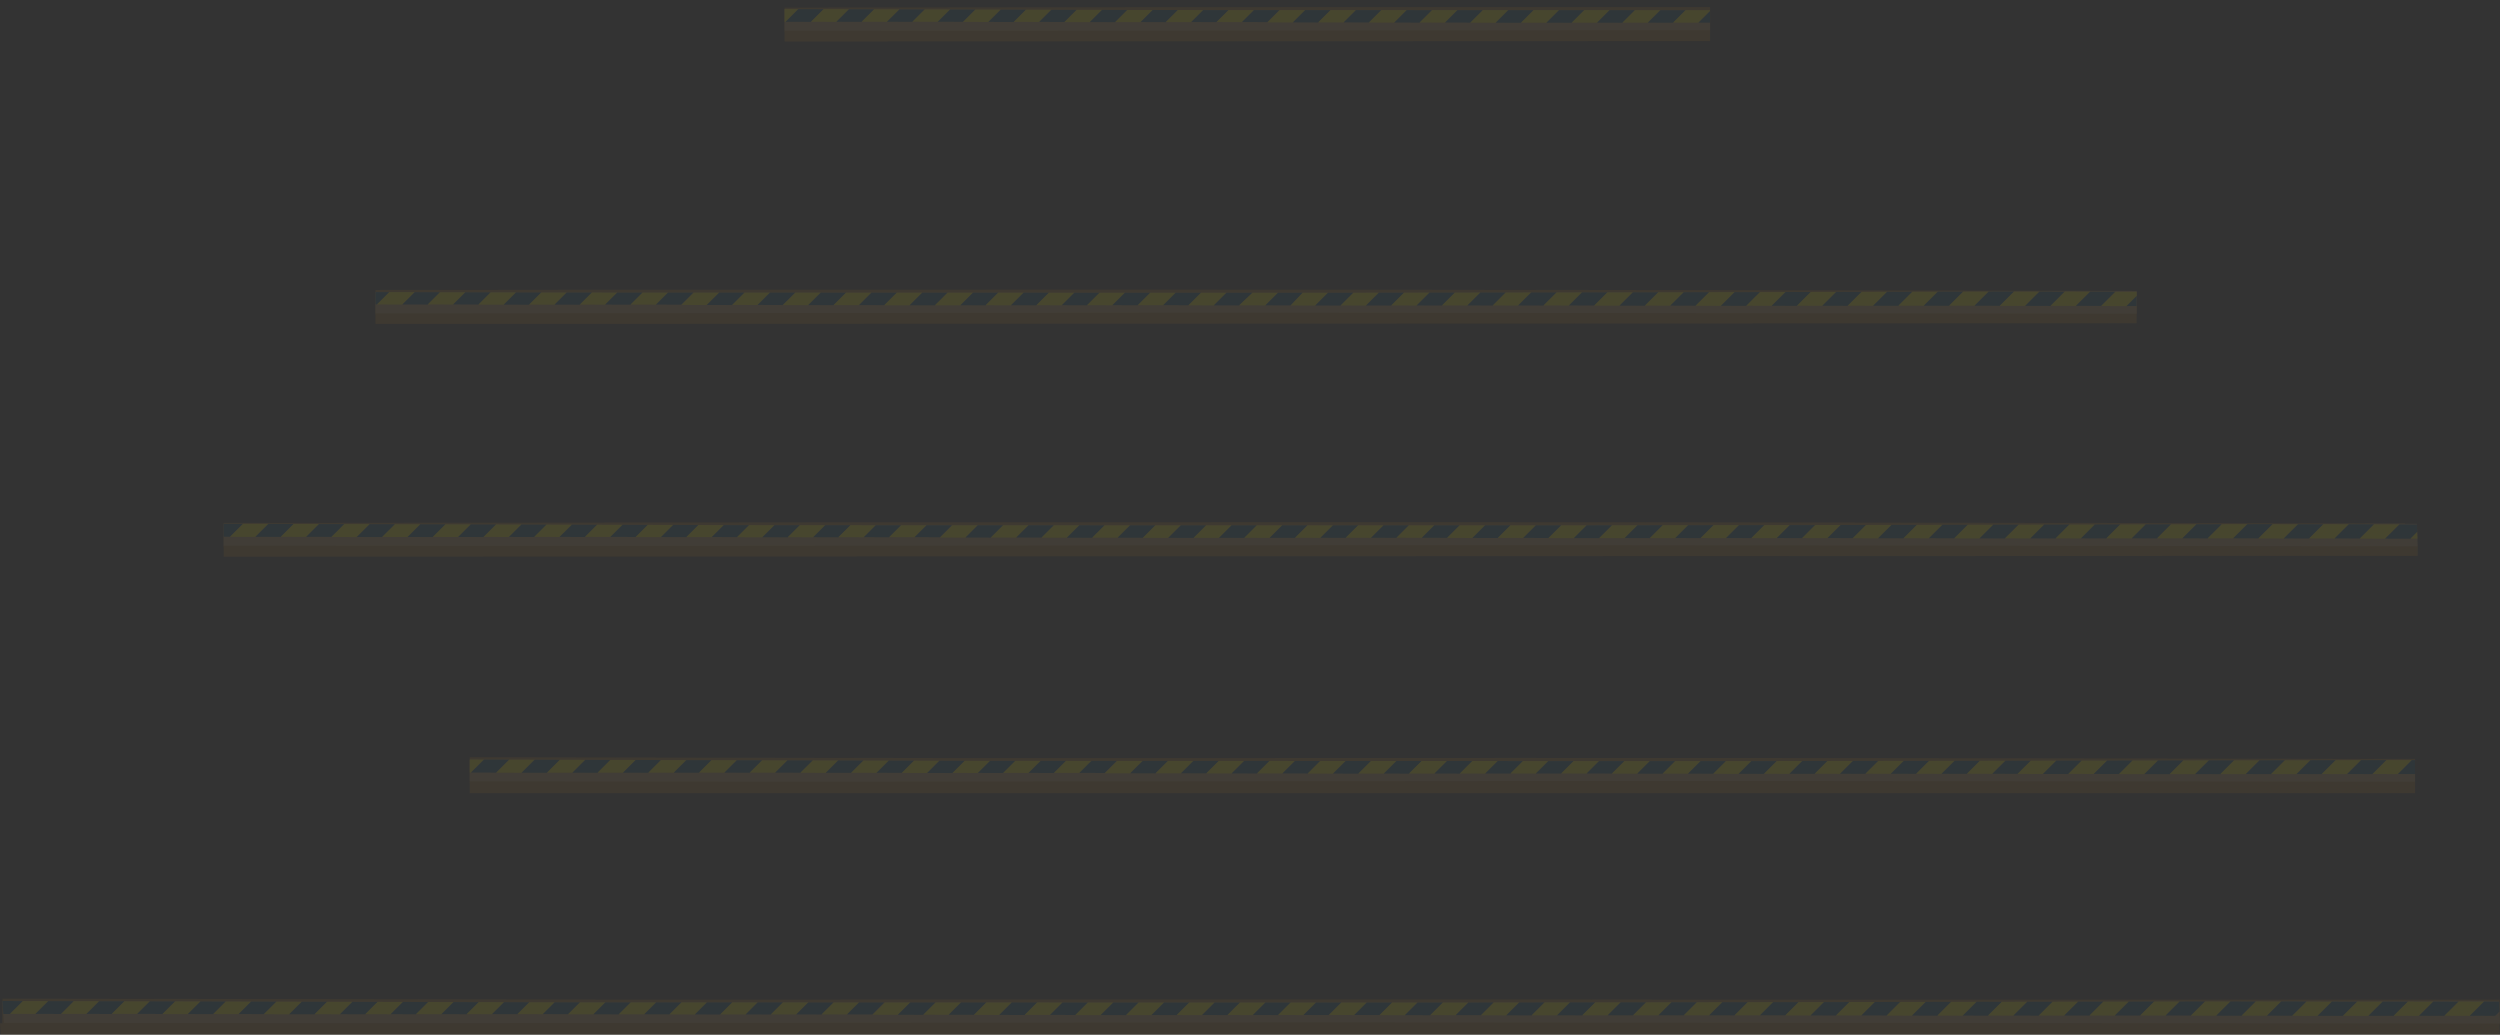 <svg id="blocks_and_platforms" data-name="blocks and platforms" xmlns="http://www.w3.org/2000/svg" xmlns:xlink="http://www.w3.org/1999/xlink" viewBox="0 0 1852.21 766.6"><rect x="0" y="0" width="1852.21" height="766.6" fill="#333333" stroke="none"/><defs><style>.cls-1{fill:none;}.cls-2{fill:#c39d58;}.cls-3{opacity:0.1;}.cls-4{clip-path:url(#clip-path);}.cls-5{fill:#a46f1c;}.cls-6{clip-path:url(#clip-path-2);}.cls-7{fill:#fff200;}.cls-8{fill:#0f536d;}.cls-9{clip-path:url(#clip-path-3);}.cls-10{clip-path:url(#clip-path-4);}.cls-11{clip-path:url(#clip-path-5);}.cls-12{clip-path:url(#clip-path-6);}.cls-13{clip-path:url(#clip-path-7);}.cls-14{clip-path:url(#clip-path-8);}.cls-15{clip-path:url(#clip-path-9);}</style><clipPath id="clip-path"><rect class="cls-1" x="348.03" y="547.38" width="1441.23" height="58"/></clipPath><clipPath id="clip-path-2"><path class="cls-2" d="M2024.34,579.42l-.57-16.71s-381.23.67-511.56.88l-195.5.25-195.49,0-391-.12L338,562.71l1.18,16.22c130.19.07,260.6.36,390.7.1l390.15-.35c129.79-.2,260.27.07,390.69.19Z"/></clipPath><clipPath id="clip-path-3"><rect class="cls-1" x="278.17" y="209.34" width="1304.83" height="51.89"/></clipPath><clipPath id="clip-path-4"><path class="cls-2" d="M1589.23,232.45l-.57-16.71s-259.82.67-390.15.88l-194.93.25-195.5,0-391.56-.12L24.34,215.74,25.52,232c130.18.07,260.6.36,390.7.1l390.15-.35c130.35-.2,260.83.08,390.69.19Z"/></clipPath><clipPath id="clip-path-5"><rect class="cls-1" x="581.29" width="685.66" height="51.89"/></clipPath><clipPath id="clip-path-6"><path class="cls-2" d="M2023.42,23.12l-.57-16.71s-259.82.67-390.15.87l-195.5.26-195.5,0-391-.12L458.53,6.41l1.18,16.21c130.18.08,260.6.36,390.69.11l390.15-.36c129.8-.2,260.27.08,390.7.19Z"/></clipPath><clipPath id="clip-path-7"><rect class="cls-1" x="165.71" y="381.66" width="1625.52" height="51.89"/></clipPath><clipPath id="clip-path-8"><path class="cls-2" d="M1791.23,404.77l-.59-16.71s-270.24.68-405.8.88l-203.34.25-203.33.05-406.67-.12-407.91-1.06,1.23,16.22c135.4.07,271.05.36,406.36.1L977,404c135-.2,270.71.07,406.36.19Z"/></clipPath><clipPath id="clip-path-9"><path class="cls-2" d="M1852.21,758.34l-.63-16.71s-418.35.67-561.37.88l-214.54.25-214.53,0-429.07-.12L1.7,741.63,3,757.84c142.86.08,286,.36,428.74.11l428.14-.35c142.43-.2,285.61.07,428.74.18Z"/></clipPath></defs><title>Level02-Escape-game-transparent platform</title><g class="cls-3"><g class="cls-4"><polygon class="cls-5" points="2024.12 587.68 337.79 587.68 337.31 579.26 2023.96 578.92 2024.12 587.68"/><path class="cls-5" d="M1903.48,579.58l-194.54.36-195.28.2c-130.24.11-260.43.38-391.3.19L730.52,580c-130.56-.25-260.81,0-391.3.11H337.3l.11-19.09,392.81.66,391-.12,195.49.05,195.5.25q195.49.31,391,.63h.85v.25Z"/><path class="cls-2" d="M2024.34,579.42l-.57-16.71s-381.23.67-511.56.88l-195.5.25-195.49,0-391-.12L338,562.71l1.18,16.22c130.19.07,260.6.36,390.7.1l390.15-.35c129.79-.2,260.27.07,390.69.19Z"/><g class="cls-6"><polygon class="cls-7" points="217.36 572.25 236.17 572.32 246.62 561.78 227.96 561.71 217.36 572.25"/><polygon class="cls-8" points="236.16 572.28 254.97 572.34 265.42 561.8 246.76 561.74 236.16 572.28"/><polygon class="cls-7" points="254.99 572.24 273.8 572.3 284.25 561.76 265.59 561.7 254.99 572.24"/><polygon class="cls-8" points="273.79 572.26 292.6 572.33 303.05 561.79 284.39 561.72 273.79 572.26"/><polygon class="cls-7" points="292.49 572.37 311.3 572.43 321.75 561.89 303.09 561.83 292.49 572.37"/><polygon class="cls-8" points="311.28 572.39 330.09 572.46 340.54 561.92 321.88 561.85 311.28 572.39"/><polygon class="cls-7" points="330.12 572.35 348.93 572.42 359.38 561.88 340.72 561.81 330.12 572.35"/><polygon class="cls-8" points="348.92 572.38 367.73 572.45 378.18 561.9 359.52 561.84 348.92 572.38"/><polygon class="cls-7" points="367.61 572.48 386.42 572.55 396.88 562.01 378.21 561.94 367.61 572.48"/><polygon class="cls-8" points="386.41 572.51 405.22 572.58 415.67 562.03 397.01 561.97 386.41 572.51"/><polygon class="cls-7" points="405.25 572.47 424.06 572.53 434.51 561.99 415.85 561.93 405.25 572.47"/><polygon class="cls-8" points="424.04 572.5 442.85 572.56 453.3 562.02 434.64 561.96 424.04 572.5"/><polygon class="cls-7" points="442.74 572.45 461.55 572.52 472 561.98 453.34 561.91 442.74 572.45"/><polygon class="cls-8" points="461.54 572.48 480.35 572.55 490.8 562 472.14 561.94 461.54 572.48"/><polygon class="cls-7" points="480.37 572.44 499.18 572.5 509.63 561.96 490.97 561.9 480.37 572.44"/><polygon class="cls-8" points="499.17 572.47 517.98 572.53 528.43 561.99 509.77 561.92 499.17 572.47"/><polygon class="cls-7" points="517.87 572.42 536.68 572.49 547.13 561.95 528.47 561.88 517.87 572.42"/><polygon class="cls-8" points="536.66 572.45 555.47 572.52 565.92 561.98 547.26 561.91 536.66 572.45"/><polygon class="cls-7" points="555.5 572.41 574.31 572.48 584.76 561.93 566.1 561.87 555.5 572.41"/><polygon class="cls-8" points="574.3 572.44 593.11 572.5 603.56 561.96 584.9 561.9 574.3 572.44"/><polygon class="cls-7" points="592.99 572.54 611.8 572.61 622.25 562.07 603.6 562 592.99 572.54"/><polygon class="cls-8" points="611.79 572.57 630.6 572.63 641.05 562.09 622.39 562.03 611.79 572.57"/><polygon class="cls-7" points="630.63 572.53 649.44 572.59 659.89 562.05 641.23 561.99 630.63 572.53"/><polygon class="cls-8" points="649.42 572.55 668.23 572.62 678.68 562.08 660.02 562.01 649.42 572.55"/><polygon class="cls-7" points="668.12 572.66 686.93 572.72 697.38 562.18 678.72 562.12 668.12 572.66"/><polygon class="cls-8" points="686.92 572.68 705.73 572.75 716.18 562.21 697.52 562.14 686.92 572.68"/><polygon class="cls-7" points="705.75 572.64 724.56 572.71 735.01 562.17 716.35 562.1 705.75 572.64"/><polygon class="cls-8" points="724.55 572.67 743.36 572.73 753.81 562.19 735.15 562.13 724.55 572.67"/><polygon class="cls-7" points="743.25 572.63 762.06 572.69 772.51 562.15 753.85 562.09 743.25 572.63"/><polygon class="cls-8" points="762.04 572.65 780.85 572.72 791.3 562.18 772.64 562.11 762.04 572.65"/><polygon class="cls-7" points="780.88 572.61 799.69 572.68 810.14 562.14 791.48 562.07 780.88 572.61"/><polygon class="cls-8" points="799.68 572.64 818.49 572.7 828.94 562.16 810.28 562.1 799.68 572.64"/><polygon class="cls-7" points="818.55 572.89 837.36 572.96 847.82 562.41 829.15 562.35 818.55 572.89"/><polygon class="cls-8" points="837.35 572.91 856.16 572.98 866.61 562.44 847.95 562.38 837.35 572.91"/><polygon class="cls-7" points="856.18 572.88 875 572.94 885.45 562.4 866.79 562.33 856.18 572.88"/><polygon class="cls-8" points="874.98 572.9 893.79 572.97 904.24 562.42 885.58 562.36 874.98 572.9"/><polygon class="cls-7" points="893.68 573 912.49 573.07 922.94 562.53 904.28 562.47 893.68 573"/><polygon class="cls-8" points="912.48 573.03 931.29 573.1 941.74 562.56 923.08 562.49 912.48 573.03"/><polygon class="cls-7" points="931.31 572.99 950.12 573.06 960.57 562.51 941.91 562.45 931.31 572.99"/><polygon class="cls-8" points="950.11 573.02 968.92 573.08 979.37 562.54 960.71 562.48 950.11 573.02"/><polygon class="cls-7" points="968.81 573.12 987.62 573.19 998.07 562.65 979.41 562.58 968.81 573.12"/><polygon class="cls-8" points="987.6 573.15 1006.41 573.21 1016.86 562.67 998.2 562.61 987.6 573.15"/><polygon class="cls-7" points="1006.44 573.11 1025.25 573.17 1035.7 562.63 1017.04 562.57 1006.44 573.11"/><polygon class="cls-8" points="1025.23 573.13 1044.05 573.2 1054.5 562.66 1035.84 562.59 1025.23 573.13"/><polygon class="cls-7" points="1043.93 573.09 1062.74 573.16 1073.19 562.62 1054.54 562.55 1043.93 573.09"/><polygon class="cls-8" points="1062.73 573.12 1081.54 573.18 1091.99 562.64 1073.33 562.58 1062.73 573.12"/><polygon class="cls-7" points="1081.57 573.08 1100.38 573.14 1110.83 562.6 1092.17 562.54 1081.57 573.08"/><polygon class="cls-8" points="1100.36 573.1 1119.17 573.17 1129.62 562.63 1110.96 562.56 1100.36 573.1"/><polygon class="cls-7" points="1119.06 573.06 1137.87 573.13 1148.32 562.59 1129.66 562.52 1119.06 573.06"/><polygon class="cls-8" points="1137.86 573.09 1156.67 573.15 1167.12 562.61 1148.46 562.55 1137.86 573.09"/><polygon class="cls-7" points="1156.69 573.05 1175.5 573.11 1185.95 562.57 1167.29 562.51 1156.69 573.05"/><polygon class="cls-8" points="1175.49 573.07 1194.3 573.14 1204.75 562.6 1186.09 562.53 1175.49 573.07"/><polygon class="cls-7" points="1194.19 573.18 1213 573.24 1223.45 562.7 1204.79 562.64 1194.19 573.18"/><polygon class="cls-8" points="1212.98 573.2 1231.79 573.27 1242.24 562.73 1223.58 562.66 1212.98 573.2"/><polygon class="cls-7" points="1231.82 573.16 1250.63 573.23 1261.08 562.69 1242.42 562.62 1231.82 573.16"/><polygon class="cls-8" points="1250.62 573.19 1269.42 573.25 1279.88 562.71 1261.22 562.65 1250.62 573.19"/><polygon class="cls-7" points="1269.31 573.29 1288.12 573.36 1298.58 562.82 1279.91 562.75 1269.31 573.29"/><polygon class="cls-8" points="1288.11 573.32 1306.92 573.39 1317.37 562.85 1298.71 562.78 1288.11 573.32"/><polygon class="cls-7" points="1306.94 573.28 1325.76 573.35 1336.21 562.8 1317.55 562.74 1306.94 573.28"/><polygon class="cls-8" points="1325.74 573.31 1344.55 573.37 1355 562.83 1336.34 562.76 1325.74 573.31"/><polygon class="cls-7" points="1344.44 573.26 1363.25 573.33 1373.7 562.79 1355.04 562.72 1344.44 573.26"/><polygon class="cls-8" points="1363.24 573.29 1382.05 573.36 1392.5 562.82 1373.84 562.75 1363.24 573.29"/><polygon class="cls-7" points="1382.07 573.25 1400.88 573.32 1411.33 562.77 1392.67 562.71 1382.07 573.25"/><polygon class="cls-8" points="1400.87 573.28 1419.68 573.34 1430.13 562.8 1411.47 562.74 1400.87 573.28"/><polygon class="cls-7" points="1419.65 573.28 1438.46 573.34 1448.91 562.8 1430.25 562.74 1419.65 573.28"/><polygon class="cls-8" points="1438.44 573.3 1457.26 573.37 1467.71 562.83 1449.05 562.76 1438.44 573.3"/><polygon class="cls-7" points="1457.28 573.26 1476.09 573.33 1486.54 562.79 1467.88 562.72 1457.28 573.26"/><polygon class="cls-8" points="1476.08 573.29 1494.89 573.35 1505.34 562.81 1486.68 562.75 1476.08 573.29"/><polygon class="cls-7" points="1494.78 573.39 1513.59 573.46 1524.04 562.92 1505.38 562.85 1494.78 573.39"/><polygon class="cls-8" points="1513.57 573.42 1532.38 573.48 1542.83 562.94 1524.17 562.88 1513.57 573.42"/><polygon class="cls-7" points="1532.41 573.38 1551.22 573.44 1561.67 562.9 1543.01 562.84 1532.41 573.38"/><polygon class="cls-8" points="1551.2 573.4 1570.02 573.47 1580.47 562.93 1561.81 562.86 1551.2 573.4"/><polygon class="cls-7" points="1569.9 573.51 1588.71 573.57 1599.16 563.03 1580.5 562.97 1569.9 573.51"/><polygon class="cls-8" points="1588.7 573.53 1607.51 573.6 1617.96 563.06 1599.3 562.99 1588.7 573.53"/><polygon class="cls-7" points="1607.54 573.49 1626.35 573.56 1636.8 563.02 1618.14 562.95 1607.54 573.49"/><polygon class="cls-8" points="1626.33 573.52 1645.14 573.59 1655.59 563.04 1636.93 562.98 1626.33 573.52"/><polygon class="cls-7" points="1645.03 573.48 1663.84 573.54 1674.29 563 1655.63 562.94 1645.03 573.48"/><polygon class="cls-8" points="1663.83 573.5 1682.64 573.57 1693.09 563.03 1674.43 562.96 1663.83 573.5"/><polygon class="cls-7" points="1682.66 573.46 1701.47 573.53 1711.92 562.99 1693.26 562.92 1682.66 573.46"/><polygon class="cls-8" points="1701.46 573.49 1720.27 573.55 1730.72 563.01 1712.06 562.95 1701.46 573.49"/><polygon class="cls-7" points="1720.16 573.45 1738.97 573.51 1749.42 562.97 1730.76 562.91 1720.16 573.45"/><polygon class="cls-8" points="1738.95 573.48 1757.76 573.54 1768.21 563 1749.55 562.93 1738.95 573.48"/><polygon class="cls-7" points="1757.79 573.43 1776.6 573.5 1787.05 562.96 1768.39 562.89 1757.79 573.43"/><polygon class="cls-8" points="1776.59 573.46 1795.39 573.52 1805.85 562.99 1787.19 562.92 1776.59 573.46"/><polygon class="cls-7" points="1795.28 573.56 1814.09 573.63 1824.55 563.09 1805.88 563.02 1795.28 573.56"/><polygon class="cls-8" points="1814.08 573.59 1832.89 573.66 1843.34 563.12 1824.68 563.05 1814.08 573.59"/><polygon class="cls-7" points="1832.91 573.55 1851.73 573.62 1862.18 563.07 1843.52 563.01 1832.91 573.55"/><polygon class="cls-8" points="1851.71 573.58 1870.52 573.64 1880.97 563.1 1862.31 563.04 1851.71 573.58"/></g></g><g class="cls-9"><polygon class="cls-5" points="1583.13 239.52 32.63 240.1 24.18 232.29 1590.86 231.95 1583.13 239.52"/><path class="cls-5" d="M1589.78,232.61l-194.54.36-195.28.2c-130.24.11-260.43.39-391.3.19L416.82,233c-130.57-.25-260.81,0-391.3.11H23.6v-.58l-.17-16.79v-.62h2.1l391-.44,391.56-.12,195.5.05,194.93.25q195.49.31,391,.63h.86v.25Z"/><path class="cls-2" d="M1589.23,232.45l-.57-16.71s-259.82.67-390.15.88l-194.93.25-195.5,0-391.56-.12L24.34,215.74,25.52,232c130.18.07,260.6.36,390.7.1l390.15-.35c130.35-.2,260.83.08,390.69.19Z"/><g class="cls-10"><polygon class="cls-7" points="-21.21 225.4 -2.4 225.46 8.05 214.92 -10.61 214.86 -21.21 225.4"/><polygon class="cls-8" points="-2.42 225.42 16.39 225.49 26.84 214.95 8.18 214.88 -2.42 225.42"/><polygon class="cls-7" points="16.42 225.38 35.23 225.45 45.68 214.91 27.02 214.84 16.42 225.38"/><polygon class="cls-8" points="35.21 225.41 54.02 225.47 64.48 214.93 45.82 214.87 35.21 225.41"/><polygon class="cls-7" points="53.91 225.51 72.72 225.58 83.17 215.04 64.51 214.97 53.91 225.51"/><polygon class="cls-8" points="72.71 225.54 91.52 225.61 101.97 215.06 83.31 215 72.71 225.54"/><polygon class="cls-7" points="91.55 225.5 110.36 225.56 120.81 215.02 102.15 214.96 91.55 225.5"/><polygon class="cls-8" points="110.34 225.53 129.15 225.59 139.6 215.05 120.94 214.99 110.34 225.53"/><polygon class="cls-7" points="129.04 225.49 147.85 225.55 158.3 215.01 139.64 214.94 129.04 225.49"/><polygon class="cls-8" points="147.84 225.51 166.65 225.58 177.1 215.03 158.44 214.97 147.84 225.51"/><polygon class="cls-7" points="166.67 225.47 185.48 225.54 195.93 215 177.27 214.93 166.67 225.47"/><polygon class="cls-8" points="185.47 225.5 204.28 225.56 214.73 215.02 196.07 214.96 185.47 225.5"/><polygon class="cls-7" points="204.17 225.46 222.98 225.52 233.43 214.98 214.77 214.91 204.17 225.46"/><polygon class="cls-8" points="222.96 225.48 241.77 225.55 252.22 215.01 233.56 214.94 222.96 225.48"/><polygon class="cls-7" points="241.8 225.44 260.61 225.51 271.06 214.97 252.4 214.9 241.8 225.44"/><polygon class="cls-8" points="260.6 225.47 279.4 225.53 289.86 214.99 271.2 214.93 260.6 225.47"/><polygon class="cls-7" points="279.29 225.57 298.1 225.64 308.55 215.1 289.89 215.03 279.29 225.57"/><polygon class="cls-8" points="298.09 225.6 316.9 225.66 327.35 215.12 308.69 215.06 298.09 225.6"/><polygon class="cls-7" points="316.93 225.56 335.74 225.62 346.19 215.08 327.53 215.02 316.93 225.56"/><polygon class="cls-8" points="335.72 225.58 354.53 225.65 364.98 215.11 346.32 215.04 335.72 225.58"/><polygon class="cls-7" points="354.42 225.69 373.23 225.75 383.68 215.21 365.02 215.15 354.42 225.69"/><polygon class="cls-8" points="373.21 225.71 392.03 225.78 402.48 215.24 383.82 215.17 373.21 225.71"/><polygon class="cls-7" points="392.05 225.67 410.86 225.74 421.31 215.2 402.65 215.13 392.05 225.67"/><polygon class="cls-8" points="410.85 225.7 429.66 225.76 440.11 215.22 421.45 215.16 410.85 225.7"/><polygon class="cls-7" points="429.55 225.66 448.36 225.72 458.81 215.18 440.15 215.12 429.55 225.66"/><polygon class="cls-8" points="448.34 225.68 467.15 225.75 477.6 215.21 458.94 215.14 448.34 225.68"/><polygon class="cls-7" points="467.18 225.64 485.99 225.71 496.44 215.17 477.78 215.1 467.18 225.64"/><polygon class="cls-8" points="485.98 225.67 504.79 225.74 515.24 215.19 496.58 215.13 485.98 225.67"/><polygon class="cls-7" points="504.85 225.92 523.66 225.99 534.11 215.44 515.45 215.38 504.85 225.92"/><polygon class="cls-8" points="523.65 225.95 542.46 226.01 552.91 215.47 534.25 215.41 523.65 225.95"/><polygon class="cls-7" points="542.48 225.91 561.29 225.97 571.75 215.43 553.09 215.37 542.48 225.91"/><polygon class="cls-8" points="561.28 225.93 580.09 226 590.54 215.46 571.88 215.39 561.28 225.93"/><polygon class="cls-7" points="579.98 226.04 598.79 226.1 609.24 215.56 590.58 215.5 579.98 226.04"/><polygon class="cls-8" points="598.77 226.06 617.59 226.13 628.04 215.59 609.38 215.52 598.77 226.06"/><polygon class="cls-7" points="617.61 226.02 636.42 226.09 646.87 215.55 628.21 215.48 617.61 226.02"/><polygon class="cls-8" points="636.41 226.05 655.22 226.11 665.67 215.57 647.01 215.51 636.41 226.05"/><polygon class="cls-7" points="655.11 226.15 673.91 226.22 684.37 215.68 665.71 215.61 655.11 226.15"/><polygon class="cls-8" points="673.9 226.18 692.71 226.24 703.16 215.7 684.5 215.64 673.9 226.18"/><polygon class="cls-7" points="692.74 226.14 711.55 226.2 722 215.66 703.34 215.6 692.74 226.14"/><polygon class="cls-8" points="711.53 226.16 730.34 226.23 740.79 215.69 722.13 215.62 711.53 226.16"/><polygon class="cls-7" points="730.23 226.12 749.04 226.19 759.49 215.65 740.83 215.58 730.23 226.12"/><polygon class="cls-8" points="749.03 226.15 767.84 226.21 778.29 215.67 759.63 215.61 749.03 226.15"/><polygon class="cls-7" points="767.86 226.11 786.67 226.17 797.13 215.63 778.47 215.57 767.86 226.11"/><polygon class="cls-8" points="786.66 226.13 805.47 226.2 815.92 215.66 797.26 215.59 786.66 226.13"/><polygon class="cls-7" points="805.36 226.09 824.17 226.16 834.62 215.62 815.96 215.55 805.36 226.09"/><polygon class="cls-8" points="824.15 226.12 842.97 226.18 853.42 215.64 834.76 215.58 824.15 226.12"/><polygon class="cls-7" points="842.99 226.08 861.8 226.14 872.25 215.6 853.59 215.54 842.99 226.08"/><polygon class="cls-8" points="861.79 226.1 880.6 226.17 891.05 215.63 872.39 215.56 861.79 226.1"/><polygon class="cls-7" points="880.49 226.21 899.3 226.27 909.75 215.73 891.09 215.67 880.49 226.21"/><polygon class="cls-8" points="899.28 226.24 918.09 226.3 929.11 215.76 909.88 215.69 899.28 226.24"/><polygon class="cls-7" points="918.12 226.19 937.49 226.26 947.95 215.72 929.28 215.65 918.12 226.19"/><polygon class="cls-8" points="937.48 226.22 956.29 226.29 966.18 215.75 948.08 215.68 937.48 226.22"/><polygon class="cls-7" points="956.18 226.32 974.42 226.39 984.87 215.85 966.21 215.78 956.18 226.32"/><polygon class="cls-8" points="974.41 226.35 993.22 226.42 1003.67 215.88 985.01 215.81 974.41 226.35"/><polygon class="cls-7" points="993.24 226.31 1012.05 226.38 1022.51 215.84 1003.85 215.77 993.24 226.31"/><polygon class="cls-8" points="1012.04 226.34 1030.85 226.4 1041.3 215.86 1022.64 215.8 1012.04 226.34"/><polygon class="cls-7" points="1030.74 226.29 1049.55 226.36 1060 215.82 1041.34 215.75 1030.74 226.29"/><polygon class="cls-8" points="1049.54 226.32 1068.35 226.39 1078.8 215.85 1060.14 215.78 1049.54 226.32"/><polygon class="cls-7" points="1068.37 226.28 1087.18 226.35 1097.63 215.81 1078.97 215.74 1068.37 226.28"/><polygon class="cls-8" points="1087.17 226.31 1105.98 226.37 1116.43 215.83 1097.77 215.77 1087.17 226.31"/><polygon class="cls-7" points="1105.95 226.31 1124.76 226.37 1135.21 215.83 1116.55 215.77 1105.95 226.31"/><polygon class="cls-8" points="1124.74 226.33 1143.56 226.4 1154.01 215.86 1135.35 215.79 1124.74 226.33"/><polygon class="cls-7" points="1143.58 226.29 1162.39 226.36 1172.84 215.82 1154.18 215.75 1143.58 226.29"/><polygon class="cls-8" points="1162.38 226.32 1181.19 226.38 1191.64 215.84 1172.98 215.78 1162.38 226.32"/><polygon class="cls-7" points="1181.08 226.42 1199.88 226.49 1210.34 215.95 1191.68 215.88 1181.08 226.42"/><polygon class="cls-8" points="1199.87 226.45 1218.68 226.51 1229.13 215.97 1210.47 215.91 1199.87 226.45"/><polygon class="cls-7" points="1218.71 226.41 1237.52 226.47 1247.97 215.93 1229.31 215.87 1218.71 226.41"/><polygon class="cls-8" points="1237.5 226.43 1256.31 226.5 1266.77 215.96 1248.11 215.89 1237.5 226.43"/><polygon class="cls-7" points="1256.2 226.54 1275.01 226.6 1285.46 216.06 1266.8 216 1256.2 226.54"/><polygon class="cls-8" points="1275 226.56 1293.81 226.63 1304.26 216.09 1285.6 216.02 1275 226.56"/><polygon class="cls-7" points="1293.83 226.52 1312.64 226.59 1323.1 216.05 1304.43 215.98 1293.83 226.52"/><polygon class="cls-8" points="1312.63 226.55 1331.44 226.62 1341.89 216.07 1323.23 216.01 1312.63 226.55"/><polygon class="cls-7" points="1331.33 226.51 1350.14 226.57 1360.59 216.03 1341.93 215.97 1331.33 226.51"/><polygon class="cls-8" points="1350.13 226.53 1368.93 226.6 1379.39 216.06 1360.73 215.99 1350.13 226.53"/><polygon class="cls-7" points="1368.96 226.49 1387.77 226.56 1398.22 216.02 1379.56 215.95 1368.96 226.49"/><polygon class="cls-8" points="1387.76 226.52 1406.57 226.59 1417.02 216.04 1398.36 215.98 1387.76 226.52"/><polygon class="cls-7" points="1406.45 226.48 1425.27 226.54 1435.72 216 1417.06 215.94 1406.45 226.48"/><polygon class="cls-8" points="1425.25 226.5 1444.06 226.57 1454.51 216.03 1435.85 215.97 1425.25 226.5"/><polygon class="cls-7" points="1444.09 226.46 1462.9 226.53 1473.35 215.99 1454.69 215.92 1444.09 226.46"/><polygon class="cls-8" points="1462.88 226.49 1481.69 226.56 1492.15 216.01 1473.49 215.95 1462.88 226.49"/><polygon class="cls-7" points="1481.58 226.59 1500.39 226.66 1510.84 216.12 1492.18 216.06 1481.58 226.59"/><polygon class="cls-8" points="1500.38 226.62 1519.19 226.69 1529.64 216.15 1510.98 216.08 1500.38 226.62"/><polygon class="cls-7" points="1519.21 226.58 1538.03 226.65 1548.48 216.1 1529.82 216.04 1519.21 226.58"/><polygon class="cls-8" points="1538.01 226.61 1556.82 226.67 1567.27 216.13 1548.61 216.07 1538.01 226.61"/><polygon class="cls-7" points="1556.71 226.71 1575.52 226.78 1585.97 216.24 1567.31 216.17 1556.71 226.71"/><polygon class="cls-8" points="1575.51 226.74 1594.32 226.8 1604.77 216.26 1586.11 216.2 1575.51 226.74"/><polygon class="cls-7" points="1594.34 226.7 1613.15 226.76 1623.6 216.22 1604.94 216.16 1594.34 226.7"/><polygon class="cls-8" points="1613.14 226.72 1631.95 226.79 1642.4 216.25 1623.74 216.18 1613.14 226.72"/><polygon class="cls-7" points="1631.84 226.68 1650.65 226.75 1661.1 216.21 1642.44 216.14 1631.84 226.68"/><polygon class="cls-8" points="1650.63 226.71 1669.44 226.77 1679.89 216.23 1661.23 216.17 1650.63 226.71"/><polygon class="cls-7" points="1669.47 226.67 1688.28 226.73 1698.73 216.19 1680.07 216.13 1669.47 226.67"/><polygon class="cls-8" points="1688.26 226.69 1707.07 226.76 1717.53 216.22 1698.87 216.15 1688.26 226.69"/></g></g><g class="cls-11"><polygon class="cls-5" points="2017.31 30.18 466.81 30.77 457.8 22.96 2024.48 22.61 2017.31 30.18"/><path class="cls-5" d="M2024,23.28l-194.54.36-195.27.19c-130.24.12-260.43.39-391.3.19L851,23.67c-130.57-.26-260.82,0-391.3.1h-1.93V23.2l-.17-16.79V5.78h2.11l391-.44,391-.12,195.5,0,195.5.26q195.49.3,391,.62h.85v.25Z"/><path class="cls-2" d="M2023.42,23.12l-.57-16.71s-259.82.67-390.15.87l-195.5.26-195.5,0-391-.12L458.53,6.41l1.18,16.21c130.18.08,260.6.36,390.69.11l390.15-.36c129.8-.2,260.27.08,390.7.19Z"/><g class="cls-12"><polygon class="cls-7" points="337.28 15.95 356.09 16.01 366.54 5.47 347.88 5.41 337.28 15.95"/><polygon class="cls-8" points="356.08 15.97 374.89 16.04 385.34 5.5 366.68 5.43 356.08 15.97"/><polygon class="cls-7" points="374.91 15.93 393.72 16 404.74 5.46 385.51 5.39 374.91 15.93"/><polygon class="cls-8" points="393.71 15.96 413.08 16.02 423.54 5.48 404.88 5.42 393.71 15.96"/><polygon class="cls-7" points="412.97 16.06 431.78 16.13 442.23 5.59 423.57 5.52 412.97 16.06"/><polygon class="cls-8" points="431.77 16.09 450.58 16.15 461.03 5.61 442.37 5.55 431.77 16.09"/><polygon class="cls-7" points="450.61 16.05 469.42 16.11 479.87 5.57 461.21 5.51 450.61 16.05"/><polygon class="cls-8" points="469.4 16.07 488.21 16.14 498.66 5.6 480 5.53 469.4 16.07"/><polygon class="cls-7" points="488.1 16.18 506.91 16.24 517.36 5.7 498.7 5.64 488.1 16.18"/><polygon class="cls-8" points="506.89 16.2 525.71 16.27 536.16 5.73 517.5 5.66 506.89 16.2"/><polygon class="cls-7" points="525.73 16.16 544.54 16.23 554.99 5.69 536.33 5.62 525.73 16.16"/><polygon class="cls-8" points="544.53 16.19 563.34 16.26 573.79 5.71 555.13 5.65 544.53 16.19"/><polygon class="cls-7" points="563.23 16.15 582.04 16.21 592.49 5.67 573.83 5.61 563.23 16.15"/><polygon class="cls-8" points="582.02 16.18 600.83 16.24 611.28 5.7 592.62 5.63 582.02 16.18"/><polygon class="cls-7" points="600.86 16.14 619.67 16.2 630.12 5.66 611.46 5.59 600.86 16.14"/><polygon class="cls-8" points="619.65 16.16 638.47 16.23 648.92 5.68 630.26 5.62 619.65 16.16"/><polygon class="cls-7" points="638.35 16.12 657.16 16.18 667.61 5.64 648.95 5.58 638.35 16.12"/><polygon class="cls-8" points="657.15 16.15 675.96 16.21 686.41 5.67 667.75 5.61 657.15 16.15"/><polygon class="cls-7" points="675.99 16.11 694.79 16.17 705.25 5.63 686.59 5.56 675.99 16.11"/><polygon class="cls-8" points="694.78 16.13 713.59 16.2 724.04 5.66 705.38 5.59 694.78 16.13"/><polygon class="cls-7" points="713.48 16.23 732.29 16.3 742.74 5.76 724.08 5.7 713.48 16.23"/><polygon class="cls-8" points="732.27 16.26 751.09 16.33 761.54 5.79 742.88 5.72 732.27 16.26"/><polygon class="cls-7" points="751.11 16.22 769.92 16.29 780.37 5.75 761.71 5.68 751.11 16.22"/><polygon class="cls-8" points="769.91 16.25 788.72 16.31 799.17 5.77 780.51 5.71 769.91 16.25"/><polygon class="cls-7" points="788.61 16.35 807.42 16.42 817.87 5.88 799.21 5.81 788.61 16.35"/><polygon class="cls-8" points="807.4 16.38 826.21 16.44 836.66 5.9 818 5.84 807.4 16.38"/><polygon class="cls-7" points="826.24 16.34 845.05 16.4 855.5 5.86 836.84 5.8 826.24 16.34"/><polygon class="cls-8" points="845.03 16.36 863.85 16.43 874.3 5.89 855.64 5.82 845.03 16.36"/><polygon class="cls-7" points="863.73 16.32 882.54 16.39 893 5.85 874.33 5.78 863.73 16.32"/><polygon class="cls-8" points="882.53 16.35 901.34 16.41 911.79 5.87 893.13 5.81 882.53 16.35"/><polygon class="cls-7" points="901.37 16.31 920.18 16.37 930.63 5.83 911.97 5.77 901.37 16.31"/><polygon class="cls-8" points="920.16 16.33 938.97 16.4 949.42 5.86 930.76 5.79 920.16 16.33"/><polygon class="cls-7" points="939.04 16.58 957.85 16.65 968.3 6.11 949.64 6.04 939.04 16.58"/><polygon class="cls-8" points="957.84 16.61 976.64 16.68 987.1 6.13 968.44 6.07 957.84 16.61"/><polygon class="cls-7" points="976.67 16.57 995.48 16.64 1005.93 6.09 987.27 6.03 976.67 16.57"/><polygon class="cls-8" points="995.47 16.6 1014.28 16.66 1024.73 6.12 1006.07 6.05 995.47 16.6"/><polygon class="cls-7" points="1014.16 16.7 1032.97 16.77 1043.43 6.22 1024.77 6.16 1014.16 16.7"/><polygon class="cls-8" points="1032.96 16.73 1051.77 16.79 1062.22 6.25 1043.56 6.19 1032.96 16.73"/><polygon class="cls-7" points="1051.8 16.69 1070.61 16.75 1081.06 6.21 1062.4 6.14 1051.8 16.69"/><polygon class="cls-8" points="1070.59 16.71 1089.4 16.78 1099.86 6.24 1081.19 6.17 1070.59 16.71"/><polygon class="cls-7" points="1089.29 16.82 1108.1 16.88 1118.55 6.34 1099.89 6.28 1089.29 16.82"/><polygon class="cls-8" points="1108.09 16.84 1126.9 16.91 1137.35 6.37 1118.69 6.3 1108.09 16.84"/><polygon class="cls-7" points="1126.92 16.8 1145.73 16.87 1156.19 6.33 1137.53 6.26 1126.92 16.8"/><polygon class="cls-8" points="1145.72 16.83 1164.53 16.89 1174.98 6.35 1156.32 6.29 1145.72 16.83"/><polygon class="cls-7" points="1164.42 16.79 1183.23 16.85 1193.68 6.31 1175.02 6.25 1164.42 16.79"/><polygon class="cls-8" points="1183.21 16.81 1202.03 16.88 1212.48 6.34 1193.82 6.27 1183.21 16.81"/><polygon class="cls-7" points="1202.05 16.77 1220.86 16.84 1231.31 6.3 1212.65 6.23 1202.05 16.77"/><polygon class="cls-8" points="1220.85 16.8 1239.66 16.86 1250.11 6.32 1231.45 6.26 1220.85 16.8"/><polygon class="cls-7" points="1239.55 16.76 1258.36 16.82 1268.81 6.28 1250.15 6.22 1239.55 16.76"/><polygon class="cls-8" points="1258.34 16.78 1277.15 16.85 1287.6 6.31 1268.94 6.24 1258.34 16.78"/><polygon class="cls-7" points="1277.18 16.74 1295.99 16.81 1306.44 6.27 1287.78 6.2 1277.18 16.74"/><polygon class="cls-8" points="1295.97 16.77 1314.78 16.83 1325.24 6.29 1306.58 6.23 1295.97 16.77"/><polygon class="cls-7" points="1314.67 16.87 1333.48 16.94 1343.93 6.4 1325.27 6.33 1314.67 16.87"/><polygon class="cls-8" points="1333.47 16.9 1352.28 16.96 1362.73 6.42 1344.07 6.36 1333.47 16.9"/><polygon class="cls-7" points="1352.31 16.86 1371.12 16.92 1381.57 6.38 1362.91 6.32 1352.31 16.86"/><polygon class="cls-8" points="1371.1 16.89 1389.91 16.95 1400.36 6.41 1381.7 6.34 1371.1 16.89"/><polygon class="cls-7" points="1389.8 16.99 1408.61 17.05 1419.06 6.51 1400.4 6.45 1389.8 16.99"/><polygon class="cls-8" points="1408.6 17.02 1427.4 17.08 1437.86 6.54 1419.2 6.47 1408.6 17.02"/><polygon class="cls-7" points="1427.43 16.98 1446.24 17.04 1456.69 6.5 1438.03 6.43 1427.43 16.98"/><polygon class="cls-8" points="1446.23 17 1465.04 17.07 1475.49 6.53 1456.83 6.46 1446.23 17"/><polygon class="cls-7" points="1464.93 16.96 1483.74 17.02 1494.19 6.48 1475.53 6.42 1464.93 16.96"/><polygon class="cls-8" points="1483.72 16.99 1502.53 17.05 1512.98 6.51 1494.32 6.45 1483.72 16.99"/><polygon class="cls-7" points="1502.56 16.95 1521.37 17.01 1531.82 6.47 1513.16 6.41 1502.56 16.95"/><polygon class="cls-8" points="1521.35 16.97 1540.16 17.04 1550.62 6.5 1531.96 6.43 1521.35 16.97"/><polygon class="cls-7" points="1540.13 16.97 1558.94 17.04 1569.4 6.5 1550.74 6.43 1540.13 16.97"/><polygon class="cls-8" points="1558.93 17 1577.74 17.06 1588.19 6.52 1569.53 6.46 1558.93 17"/><polygon class="cls-7" points="1577.77 16.96 1596.58 17.02 1607.03 6.48 1588.37 6.42 1577.77 16.96"/><polygon class="cls-8" points="1596.56 16.98 1615.37 17.05 1625.83 6.51 1607.16 6.44 1596.56 16.98"/><polygon class="cls-7" points="1615.26 17.09 1634.07 17.15 1644.52 6.61 1625.86 6.55 1615.26 17.09"/><polygon class="cls-8" points="1634.06 17.11 1652.87 17.18 1663.32 6.64 1644.66 6.57 1634.06 17.11"/><polygon class="cls-7" points="1652.89 17.07 1671.7 17.14 1682.16 6.6 1663.5 6.53 1652.89 17.07"/><polygon class="cls-8" points="1671.69 17.1 1690.5 17.16 1700.95 6.62 1682.29 6.56 1671.69 17.1"/><polygon class="cls-7" points="1690.39 17.2 1709.2 17.27 1719.65 6.73 1700.99 6.66 1690.39 17.2"/><polygon class="cls-8" points="1709.18 17.23 1727.99 17.29 1738.45 6.75 1719.79 6.69 1709.18 17.23"/><polygon class="cls-7" points="1728.02 17.19 1746.83 17.25 1757.28 6.71 1738.62 6.65 1728.02 17.19"/><polygon class="cls-8" points="1746.82 17.21 1765.63 17.28 1776.08 6.74 1757.42 6.67 1746.82 17.21"/><polygon class="cls-7" points="1765.52 17.17 1784.33 17.24 1794.78 6.7 1776.12 6.63 1765.52 17.17"/><polygon class="cls-8" points="1784.31 17.2 1803.12 17.26 1813.57 6.72 1794.91 6.66 1784.31 17.2"/><polygon class="cls-7" points="1803.15 17.16 1821.96 17.22 1832.41 6.68 1813.75 6.62 1803.15 17.16"/><polygon class="cls-8" points="1821.94 17.18 1840.75 17.25 1851.2 6.71 1832.55 6.64 1821.94 17.18"/><polygon class="cls-7" points="1840.64 17.14 1859.45 17.21 1869.9 6.67 1851.24 6.6 1840.64 17.14"/></g></g><g class="cls-13"><polygon class="cls-5" points="1791.98 411.84 164.35 412.42 155.24 404.61 1799.23 404.27 1791.98 411.84"/><path class="cls-5" d="M1781.4,404.93l-194.54.36-195.27.2c-130.24.11-260.43.39-391.3.19l-391.85-.36c-130.56-.25-311.81,0-442.29.11h-1.93v-.58l-.16-16.79v-.62h2.11l442-.44,391-.12,195.5.05,195.49.25q195.49.31,391,.63h.85v.25Z"/><path class="cls-2" d="M1791.23,404.77l-.59-16.71s-270.24.68-405.8.88l-203.34.25-203.33.05-406.67-.12-407.91-1.06,1.23,16.22c135.4.07,271.05.36,406.36.1L977,404c135-.2,270.71.07,406.36.19Z"/><g class="cls-14"><polygon class="cls-7" points="95.28 397.6 114.09 397.67 124.54 387.13 105.88 387.06 95.28 397.6"/><polygon class="cls-8" points="114.08 397.63 132.89 397.69 143.34 387.15 124.68 387.09 114.08 397.63"/><polygon class="cls-7" points="132.91 397.59 151.72 397.65 162.18 387.11 143.52 387.05 132.91 397.59"/><polygon class="cls-8" points="151.71 397.61 170.52 397.68 180.97 387.14 162.31 387.07 151.71 397.61"/><polygon class="cls-7" points="170.41 397.72 189.22 397.78 199.67 387.24 181.01 387.18 170.41 397.72"/><polygon class="cls-8" points="189.21 397.75 208.02 397.81 218.47 387.27 199.81 387.2 189.21 397.75"/><polygon class="cls-7" points="208.04 397.7 226.85 397.77 237.3 387.23 218.64 387.16 208.04 397.7"/><polygon class="cls-8" points="226.84 397.73 245.65 397.8 256.1 387.25 237.44 387.19 226.84 397.73"/><polygon class="cls-7" points="245.54 397.83 264.35 397.9 274.8 387.36 256.14 387.29 245.54 397.83"/><polygon class="cls-8" points="264.33 397.86 283.14 397.93 293.59 387.38 274.93 387.32 264.33 397.86"/><polygon class="cls-7" points="283.17 397.82 301.98 397.88 312.43 387.35 293.77 387.28 283.17 397.82"/><polygon class="cls-8" points="301.96 397.85 320.77 397.91 331.23 387.37 312.57 387.31 301.96 397.85"/><polygon class="cls-7" points="320.66 397.81 339.47 397.87 349.92 387.33 331.26 387.26 320.66 397.81"/><polygon class="cls-8" points="339.46 397.83 358.27 397.9 368.72 387.36 350.06 387.29 339.46 397.83"/><polygon class="cls-7" points="358.3 397.79 377.11 397.86 387.56 387.31 368.9 387.25 358.3 397.79"/><polygon class="cls-8" points="377.09 397.82 395.9 397.88 406.35 387.34 387.69 387.28 377.09 397.82"/><polygon class="cls-7" points="395.79 397.77 414.6 397.84 425.05 387.3 406.39 387.24 395.79 397.77"/><polygon class="cls-8" points="414.59 397.8 433.4 397.87 443.85 387.33 425.19 387.26 414.59 397.8"/><polygon class="cls-7" points="433.42 397.76 452.23 397.83 462.68 387.29 444.02 387.22 433.42 397.76"/><polygon class="cls-8" points="452.22 397.79 471.03 397.85 481.48 387.31 462.82 387.25 452.22 397.79"/><polygon class="cls-7" points="470.92 397.89 489.73 397.96 500.18 387.42 481.52 387.35 470.92 397.89"/><polygon class="cls-8" points="489.71 397.92 508.52 397.98 518.97 387.44 500.31 387.38 489.71 397.92"/><polygon class="cls-7" points="508.55 397.88 527.36 397.94 537.81 387.4 519.15 387.34 508.55 397.88"/><polygon class="cls-8" points="527.35 397.9 546.15 397.97 556.61 387.43 537.95 387.36 527.35 397.9"/><polygon class="cls-7" points="546.04 398.01 564.85 398.07 575.3 387.53 556.64 387.47 546.04 398.01"/><polygon class="cls-8" points="564.84 398.03 583.65 398.1 594.1 387.56 575.44 387.49 564.84 398.03"/><polygon class="cls-7" points="583.67 397.99 602.49 398.06 612.94 387.52 594.28 387.45 583.67 397.99"/><polygon class="cls-8" points="602.47 398.02 621.28 398.08 631.73 387.54 613.07 387.48 602.47 398.02"/><polygon class="cls-7" points="621.17 397.98 639.98 398.04 650.43 387.5 631.77 387.44 621.17 397.98"/><polygon class="cls-8" points="639.97 398 658.78 398.07 669.23 387.53 650.57 387.46 639.97 398"/><polygon class="cls-7" points="658.8 397.96 677.61 398.03 688.06 387.49 669.4 387.42 658.8 397.96"/><polygon class="cls-8" points="677.6 397.99 696.41 398.06 706.86 387.51 688.2 387.45 677.6 397.99"/><polygon class="cls-7" points="696.48 398.24 715.29 398.31 725.74 387.76 707.08 387.7 696.48 398.24"/><polygon class="cls-8" points="715.27 398.27 734.08 398.33 744.53 387.79 725.87 387.73 715.27 398.27"/><polygon class="cls-7" points="734.11 398.23 752.92 398.29 763.37 387.75 744.71 387.69 734.11 398.23"/><polygon class="cls-8" points="752.9 398.25 771.71 398.32 782.17 387.78 763.51 387.71 752.9 398.25"/><polygon class="cls-7" points="771.6 398.36 790.41 398.42 800.86 387.88 782.2 387.82 771.6 398.36"/><polygon class="cls-8" points="790.4 398.38 809.21 398.45 819.66 387.91 801 387.84 790.4 398.38"/><polygon class="cls-7" points="809.23 398.34 828.04 398.41 838.5 387.87 819.84 387.8 809.23 398.34"/><polygon class="cls-8" points="828.03 398.37 846.84 398.43 857.29 387.89 838.63 387.83 828.03 398.37"/><polygon class="cls-7" points="846.73 398.47 865.54 398.54 875.99 388 857.33 387.93 846.73 398.47"/><polygon class="cls-8" points="865.52 398.5 884.34 398.56 894.79 388.02 876.13 387.96 865.52 398.5"/><polygon class="cls-7" points="884.36 398.46 903.17 398.52 913.62 387.98 894.96 387.92 884.36 398.46"/><polygon class="cls-8" points="903.16 398.48 921.97 398.55 932.42 388.01 913.76 387.94 903.16 398.48"/><polygon class="cls-7" points="921.86 398.44 940.67 398.51 951.12 387.97 932.46 387.9 921.86 398.44"/><polygon class="cls-8" points="940.65 398.47 959.46 398.53 969.91 387.99 951.25 387.93 940.65 398.47"/><polygon class="cls-7" points="959.49 398.43 978.3 398.49 988.75 387.95 970.09 387.89 959.49 398.43"/><polygon class="cls-8" points="978.28 398.45 997.09 398.52 1007.55 387.98 988.89 387.91 978.28 398.45"/><polygon class="cls-7" points="996.98 398.41 1015.79 398.48 1026.24 387.94 1007.58 387.87 996.98 398.41"/><polygon class="cls-8" points="1015.78 398.44 1034.59 398.5 1045.04 387.96 1026.38 387.9 1015.78 398.44"/><polygon class="cls-7" points="1034.62 398.4 1053.42 398.46 1063.88 387.92 1045.22 387.86 1034.62 398.4"/><polygon class="cls-8" points="1053.41 398.42 1072.22 398.49 1082.67 387.95 1064.01 387.88 1053.41 398.42"/><polygon class="cls-7" points="1072.11 398.53 1090.92 398.59 1101.37 388.05 1082.71 387.99 1072.11 398.53"/><polygon class="cls-8" points="1090.9 398.56 1109.71 398.62 1120.17 388.08 1101.51 388.01 1090.9 398.56"/><polygon class="cls-7" points="1109.74 398.51 1128.55 398.58 1139 388.04 1120.34 387.97 1109.74 398.51"/><polygon class="cls-8" points="1128.54 398.54 1147.35 398.61 1157.8 388.06 1139.14 388 1128.54 398.54"/><polygon class="cls-7" points="1147.24 398.64 1166.05 398.71 1176.5 388.17 1157.84 388.11 1147.24 398.64"/><polygon class="cls-8" points="1166.03 398.67 1184.84 398.74 1195.29 388.2 1176.63 388.13 1166.03 398.67"/><polygon class="cls-7" points="1184.87 398.63 1203.68 398.7 1214.13 388.15 1195.47 388.09 1184.87 398.63"/><polygon class="cls-8" points="1203.66 398.66 1222.47 398.72 1232.93 388.18 1214.27 388.12 1203.66 398.66"/><polygon class="cls-7" points="1222.36 398.62 1241.17 398.68 1251.62 388.14 1232.96 388.07 1222.36 398.62"/><polygon class="cls-8" points="1241.16 398.64 1259.97 398.71 1270.42 388.17 1251.76 388.1 1241.16 398.64"/><polygon class="cls-7" points="1259.99 398.6 1278.81 398.67 1289.26 388.13 1270.6 388.06 1259.99 398.6"/><polygon class="cls-8" points="1278.79 398.63 1297.6 398.69 1308.05 388.15 1289.39 388.09 1278.79 398.63"/><polygon class="cls-7" points="1297.57 398.63 1316.38 398.69 1326.83 388.15 1308.17 388.09 1297.57 398.63"/><polygon class="cls-8" points="1316.37 398.65 1335.18 398.72 1345.63 388.18 1326.97 388.11 1316.37 398.65"/><polygon class="cls-7" points="1335.2 398.61 1354.02 398.68 1364.47 388.14 1345.81 388.07 1335.2 398.61"/><polygon class="cls-8" points="1354 398.64 1372.81 398.7 1383.26 388.16 1364.6 388.1 1354 398.64"/><polygon class="cls-7" points="1372.7 398.74 1391.51 398.81 1401.96 388.27 1383.3 388.2 1372.7 398.74"/><polygon class="cls-8" points="1391.49 398.77 1410.31 398.83 1420.76 388.29 1402.1 388.23 1391.49 398.77"/><polygon class="cls-7" points="1410.33 398.73 1429.14 398.79 1439.59 388.25 1420.93 388.19 1410.33 398.73"/><polygon class="cls-8" points="1429.13 398.75 1447.94 398.82 1458.39 388.28 1439.73 388.21 1429.13 398.75"/><polygon class="cls-7" points="1447.83 398.86 1466.63 398.92 1477.09 388.38 1458.43 388.32 1447.83 398.86"/><polygon class="cls-8" points="1466.62 398.88 1485.43 398.95 1495.88 388.41 1477.22 388.34 1466.62 398.88"/><polygon class="cls-7" points="1485.46 398.84 1504.27 398.91 1514.72 388.37 1496.06 388.3 1485.46 398.84"/><polygon class="cls-8" points="1504.25 398.87 1523.06 398.94 1533.52 388.39 1514.86 388.33 1504.25 398.87"/><polygon class="cls-7" points="1522.95 398.83 1541.76 398.89 1552.21 388.35 1533.55 388.29 1522.95 398.83"/><polygon class="cls-8" points="1541.75 398.86 1560.56 398.92 1571.01 388.38 1552.35 388.31 1541.75 398.86"/><polygon class="cls-7" points="1560.58 398.81 1579.39 398.88 1589.85 388.34 1571.19 388.27 1560.58 398.81"/><polygon class="cls-8" points="1579.38 398.84 1598.19 398.91 1608.64 388.37 1589.98 388.3 1579.38 398.84"/><polygon class="cls-7" points="1598.08 398.8 1616.89 398.87 1627.34 388.32 1608.68 388.26 1598.08 398.8"/><polygon class="cls-8" points="1616.88 398.82 1635.68 398.89 1646.14 388.35 1627.48 388.29 1616.88 398.82"/><polygon class="cls-7" points="1635.71 398.79 1654.52 398.85 1664.97 388.31 1646.31 388.24 1635.71 398.79"/><polygon class="cls-8" points="1654.51 398.81 1673.32 398.88 1683.77 388.33 1665.11 388.27 1654.51 398.81"/><polygon class="cls-7" points="1673.2 398.92 1692.02 398.98 1702.47 388.44 1683.81 388.38 1673.2 398.92"/><polygon class="cls-8" points="1692 398.94 1710.81 399.01 1721.26 388.47 1702.6 388.4 1692 398.94"/><polygon class="cls-7" points="1710.84 398.9 1729.65 398.97 1740.1 388.43 1721.44 388.36 1710.84 398.9"/><polygon class="cls-8" points="1729.63 398.93 1748.44 398.99 1758.9 388.45 1740.24 388.39 1729.63 398.93"/><polygon class="cls-7" points="1748.33 399.03 1767.14 399.1 1777.59 388.56 1758.93 388.49 1748.33 399.03"/><polygon class="cls-8" points="1767.13 399.06 1785.94 399.12 1796.39 388.58 1777.73 388.52 1767.13 399.06"/><polygon class="cls-7" points="1785.96 399.02 1804.78 399.08 1815.23 388.54 1796.57 388.48 1785.96 399.02"/><polygon class="cls-8" points="1804.76 399.04 1823.57 399.11 1834.02 388.57 1815.36 388.5 1804.76 399.04"/><polygon class="cls-7" points="1823.46 399 1842.27 399.07 1852.72 388.53 1834.06 388.46 1823.46 399"/><polygon class="cls-8" points="1842.26 399.03 1861.07 399.09 1871.52 388.55 1852.86 388.49 1842.26 399.03"/></g></g><polygon class="cls-5" points="1851.98 766.6 0.52 766.6 0 758.18 1851.82 757.83 1851.98 766.6"/><path class="cls-5" d="M1265,740.61l-106.69-.12-230.87,0-461.75.11L1.84,739.9,1.7,759H4q231.14-.11,462.11-.1l462.74.35q206.48.27,411.64-.14H1852V740.61Z"/><path class="cls-2" d="M1852.21,758.34l-.63-16.71s-418.35.67-561.37.88l-214.54.25-214.53,0-429.07-.12L1.7,741.63,3,757.84c142.86.08,286,.36,428.74.11l428.14-.35c142.43-.2,285.61.07,428.74.18Z"/><g class="cls-15"><polygon class="cls-7" points="45.23 751.17 64.04 751.23 74.49 740.69 55.83 740.63 45.23 751.17"/><polygon class="cls-8" points="64.03 751.2 82.83 751.26 93.29 740.72 74.63 740.65 64.03 751.2"/><polygon class="cls-7" points="82.86 751.15 101.67 751.22 112.12 740.68 93.46 740.61 82.86 751.15"/><polygon class="cls-8" points="101.66 751.18 120.47 751.25 130.92 740.71 112.26 740.64 101.66 751.18"/><polygon class="cls-8" points="-11.39 751.2 7.42 751.26 17.87 740.72 -0.79 740.65 -11.39 751.2"/><polygon class="cls-7" points="7.45 751.15 26.26 751.22 36.71 740.68 18.05 740.61 7.45 751.15"/><polygon class="cls-8" points="26.24 751.18 45.05 751.25 55.51 740.71 36.85 740.64 26.24 751.18"/><polygon class="cls-7" points="120.36 751.28 139.16 751.35 149.62 740.81 130.96 740.74 120.36 751.28"/><polygon class="cls-8" points="139.15 751.31 157.96 751.38 168.41 740.84 149.75 740.77 139.15 751.31"/><polygon class="cls-7" points="157.99 751.27 176.8 751.34 187.25 740.79 168.59 740.73 157.99 751.27"/><polygon class="cls-8" points="176.78 751.3 195.59 751.36 206.04 740.82 187.38 740.76 176.78 751.3"/><polygon class="cls-7" points="195.48 751.4 214.29 751.47 224.74 740.92 206.08 740.86 195.48 751.4"/><polygon class="cls-8" points="214.28 751.43 233.09 751.49 243.54 740.95 224.88 740.89 214.28 751.43"/><polygon class="cls-7" points="233.11 751.39 251.92 751.45 262.38 740.91 243.72 740.85 233.11 751.39"/><polygon class="cls-8" points="251.91 751.41 270.72 751.48 281.17 740.94 262.51 740.87 251.91 751.41"/><polygon class="cls-7" points="270.61 751.37 289.42 751.44 299.87 740.9 281.21 740.83 270.61 751.37"/><polygon class="cls-8" points="289.4 751.4 308.21 751.46 318.67 740.92 300.01 740.86 289.4 751.4"/><polygon class="cls-7" points="308.24 751.36 327.05 751.42 337.5 740.88 318.84 740.82 308.24 751.36"/><polygon class="cls-8" points="327.04 751.38 345.85 751.45 356.3 740.91 337.64 740.84 327.04 751.38"/><polygon class="cls-7" points="345.74 751.34 364.55 751.41 375 740.87 356.34 740.8 345.74 751.34"/><polygon class="cls-8" points="364.53 751.37 383.34 751.43 393.79 740.89 375.13 740.83 364.53 751.37"/><polygon class="cls-7" points="383.37 751.33 402.18 751.39 412.63 740.85 393.97 740.79 383.37 751.33"/><polygon class="cls-8" points="402.16 751.35 420.97 751.42 431.43 740.88 412.77 740.81 402.16 751.35"/><polygon class="cls-7" points="420.86 751.46 439.67 751.52 450.12 740.98 431.46 740.92 420.86 751.46"/><polygon class="cls-8" points="439.66 751.48 458.47 751.55 468.92 741.01 450.26 740.94 439.66 751.48"/><polygon class="cls-7" points="458.49 751.44 477.31 751.51 487.76 740.97 469.1 740.9 458.49 751.44"/><polygon class="cls-8" points="477.29 751.47 496.1 751.53 506.55 740.99 487.89 740.93 477.29 751.47"/><polygon class="cls-7" points="495.99 751.57 514.8 751.64 525.25 741.1 506.59 741.03 495.99 751.57"/><polygon class="cls-8" points="514.78 751.6 533.6 751.66 544.05 741.12 525.39 741.06 514.78 751.6"/><polygon class="cls-7" points="533.62 751.56 552.43 751.63 562.88 741.08 544.22 741.02 533.62 751.56"/><polygon class="cls-8" points="552.42 751.59 571.23 751.65 581.68 741.11 563.02 741.04 552.42 751.59"/><polygon class="cls-7" points="571.12 751.54 589.93 751.61 600.38 741.07 581.72 741 571.12 751.54"/><polygon class="cls-8" points="589.91 751.57 608.72 751.64 619.17 741.1 600.51 741.03 589.91 751.57"/><polygon class="cls-7" points="608.75 751.53 627.56 751.6 638.01 741.05 619.35 740.99 608.75 751.53"/><polygon class="cls-8" points="627.54 751.56 646.35 751.62 656.81 741.08 638.15 741.01 627.54 751.56"/><polygon class="cls-7" points="646.42 751.81 665.23 751.87 675.68 741.33 657.02 741.27 646.42 751.81"/><polygon class="cls-8" points="665.22 751.83 684.03 751.9 694.48 741.36 675.82 741.29 665.22 751.83"/><polygon class="cls-7" points="684.05 751.79 702.86 751.86 713.32 741.32 694.65 741.25 684.05 751.79"/><polygon class="cls-8" points="702.85 751.82 721.66 751.88 732.11 741.34 713.45 741.28 702.85 751.82"/><polygon class="cls-7" points="721.55 751.92 740.36 751.99 750.81 741.45 732.15 741.38 721.55 751.92"/><polygon class="cls-8" points="740.34 751.95 759.15 752.01 769.61 741.47 750.95 741.41 740.34 751.95"/><polygon class="cls-7" points="759.18 751.91 777.99 751.97 788.44 741.43 769.78 741.37 759.18 751.91"/><polygon class="cls-8" points="777.98 751.93 796.79 752 807.24 741.46 788.58 741.39 777.98 751.93"/><polygon class="cls-7" points="796.67 752.04 815.49 752.1 825.94 741.56 807.28 741.5 796.67 752.04"/><polygon class="cls-8" points="815.47 752.06 834.28 752.13 844.73 741.59 826.07 741.52 815.47 752.06"/><polygon class="cls-7" points="834.31 752.02 853.12 752.09 863.57 741.55 844.91 741.48 834.31 752.02"/><polygon class="cls-8" points="853.1 752.05 871.91 752.12 882.37 741.57 863.7 741.51 853.1 752.05"/><polygon class="cls-7" points="871.8 752.01 890.61 752.07 901.06 741.53 882.4 741.47 871.8 752.01"/><polygon class="cls-8" points="890.6 752.03 909.41 752.1 919.86 741.56 901.2 741.49 890.6 752.03"/><polygon class="cls-7" points="909.43 751.99 928.24 752.06 938.7 741.52 920.03 741.45 909.43 751.99"/><polygon class="cls-8" points="928.23 752.02 947.04 752.09 957.49 741.54 938.83 741.48 928.23 752.02"/><polygon class="cls-7" points="946.93 751.98 965.74 752.04 976.19 741.5 957.53 741.44 946.93 751.98"/><polygon class="cls-8" points="965.72 752 984.53 752.07 994.99 741.53 976.33 741.47 965.72 752"/><polygon class="cls-7" points="984.56 751.97 1003.37 752.03 1013.82 741.49 995.16 741.42 984.56 751.97"/><polygon class="cls-8" points="1003.36 751.99 1022.17 752.06 1032.62 741.51 1013.96 741.45 1003.36 751.99"/><polygon class="cls-7" points="1022.05 752.1 1040.87 752.16 1051.32 741.62 1032.66 741.55 1022.05 752.1"/><polygon class="cls-8" points="1040.85 752.12 1059.66 752.19 1070.11 741.65 1051.45 741.58 1040.85 752.12"/><polygon class="cls-7" points="1059.69 752.08 1078.5 752.15 1088.95 741.61 1070.29 741.54 1059.69 752.08"/><polygon class="cls-8" points="1078.48 752.11 1097.29 752.17 1107.74 741.63 1089.09 741.57 1078.48 752.11"/><polygon class="cls-7" points="1097.18 752.21 1115.99 752.28 1126.44 741.74 1107.78 741.67 1097.18 752.21"/><polygon class="cls-8" points="1115.98 752.24 1134.79 752.3 1145.24 741.76 1126.58 741.7 1115.98 752.24"/><polygon class="cls-7" points="1134.81 752.2 1153.62 752.26 1164.08 741.72 1145.41 741.66 1134.81 752.2"/><polygon class="cls-8" points="1153.61 752.22 1172.42 752.29 1182.87 741.75 1164.21 741.68 1153.61 752.22"/><polygon class="cls-7" points="1172.31 752.18 1191.12 752.25 1201.57 741.71 1182.91 741.64 1172.31 752.18"/><polygon class="cls-8" points="1191.1 752.21 1209.91 752.27 1220.37 741.73 1201.71 741.67 1191.1 752.21"/><polygon class="cls-7" points="1209.94 752.17 1228.75 752.23 1239.2 741.69 1220.54 741.63 1209.94 752.17"/><polygon class="cls-8" points="1228.74 752.19 1247.55 752.26 1258 741.72 1239.34 741.65 1228.74 752.19"/><polygon class="cls-7" points="1247.52 752.19 1266.33 752.26 1276.78 741.72 1258.12 741.65 1247.52 752.19"/><polygon class="cls-8" points="1266.31 752.22 1285.12 752.28 1295.58 741.74 1276.91 741.68 1266.31 752.22"/><polygon class="cls-7" points="1285.15 752.18 1303.96 752.24 1314.41 741.7 1295.75 741.64 1285.15 752.18"/><polygon class="cls-8" points="1303.95 752.2 1322.76 752.27 1333.21 741.73 1314.55 741.66 1303.95 752.2"/><polygon class="cls-7" points="1322.64 752.31 1341.45 752.37 1351.91 741.83 1333.25 741.77 1322.64 752.31"/><polygon class="cls-8" points="1341.44 752.34 1360.25 752.4 1370.7 741.86 1352.04 741.79 1341.44 752.34"/><polygon class="cls-7" points="1360.28 752.29 1379.09 752.36 1389.54 741.82 1370.88 741.75 1360.28 752.29"/><polygon class="cls-8" points="1379.07 752.32 1397.88 752.38 1408.33 741.85 1389.67 741.78 1379.07 752.32"/><polygon class="cls-7" points="1397.77 752.42 1416.58 752.49 1427.03 741.95 1408.37 741.88 1397.77 752.42"/><polygon class="cls-8" points="1416.57 752.45 1435.38 752.52 1445.83 741.98 1427.17 741.91 1416.57 752.45"/><polygon class="cls-7" points="1435.4 752.41 1454.21 752.48 1464.66 741.93 1446.01 741.87 1435.4 752.41"/><polygon class="cls-8" points="1454.2 752.44 1473.01 752.5 1483.46 741.96 1464.8 741.9 1454.2 752.44"/><polygon class="cls-7" points="1472.9 752.39 1491.71 752.46 1502.16 741.92 1483.5 741.85 1472.9 752.39"/><polygon class="cls-8" points="1491.69 752.42 1510.5 752.49 1520.96 741.95 1502.3 741.88 1491.69 752.42"/><polygon class="cls-7" points="1510.53 752.38 1529.34 752.45 1539.79 741.9 1521.13 741.84 1510.53 752.38"/><polygon class="cls-8" points="1529.33 752.41 1548.14 752.47 1558.59 741.93 1539.93 741.87 1529.33 752.41"/><polygon class="cls-7" points="1548.03 752.37 1566.84 752.43 1577.29 741.89 1558.63 741.83 1548.03 752.37"/><polygon class="cls-8" points="1566.82 752.39 1585.63 752.46 1596.08 741.92 1577.42 741.85 1566.82 752.39"/><polygon class="cls-7" points="1585.66 752.35 1604.47 752.42 1614.92 741.88 1596.26 741.81 1585.66 752.35"/><polygon class="cls-8" points="1604.45 752.38 1623.26 752.44 1633.71 741.9 1615.06 741.84 1604.45 752.38"/><polygon class="cls-7" points="1623.15 752.48 1641.96 752.55 1652.41 742.01 1633.75 741.94 1623.15 752.48"/><polygon class="cls-8" points="1641.95 752.51 1660.76 752.57 1671.21 742.03 1652.55 741.97 1641.95 752.51"/><polygon class="cls-7" points="1660.78 752.47 1679.59 752.53 1690.05 741.99 1671.38 741.93 1660.78 752.47"/><polygon class="cls-8" points="1679.58 752.49 1698.39 752.56 1708.84 742.02 1690.18 741.95 1679.58 752.49"/><polygon class="cls-7" points="1698.28 752.6 1717.09 752.66 1727.54 742.12 1708.88 742.06 1698.28 752.6"/><polygon class="cls-8" points="1717.07 752.62 1735.88 752.69 1746.34 742.15 1727.68 742.08 1717.07 752.62"/><polygon class="cls-7" points="1735.91 752.58 1754.72 752.65 1765.17 742.11 1746.51 742.04 1735.91 752.58"/><polygon class="cls-8" points="1754.71 752.61 1773.52 752.67 1783.97 742.13 1765.31 742.07 1754.71 752.61"/><polygon class="cls-7" points="1773.4 752.57 1792.21 752.63 1802.67 742.09 1784.01 742.03 1773.4 752.57"/><polygon class="cls-8" points="1792.2 752.59 1811.01 752.66 1821.46 742.12 1802.8 742.05 1792.2 752.59"/><polygon class="cls-7" points="1811.04 752.55 1829.85 752.62 1840.3 742.08 1821.64 742.01 1811.04 752.55"/><polygon class="cls-8" points="1829.83 752.58 1848.64 752.64 1859.1 742.1 1840.43 742.04 1829.83 752.58"/></g></g></svg>